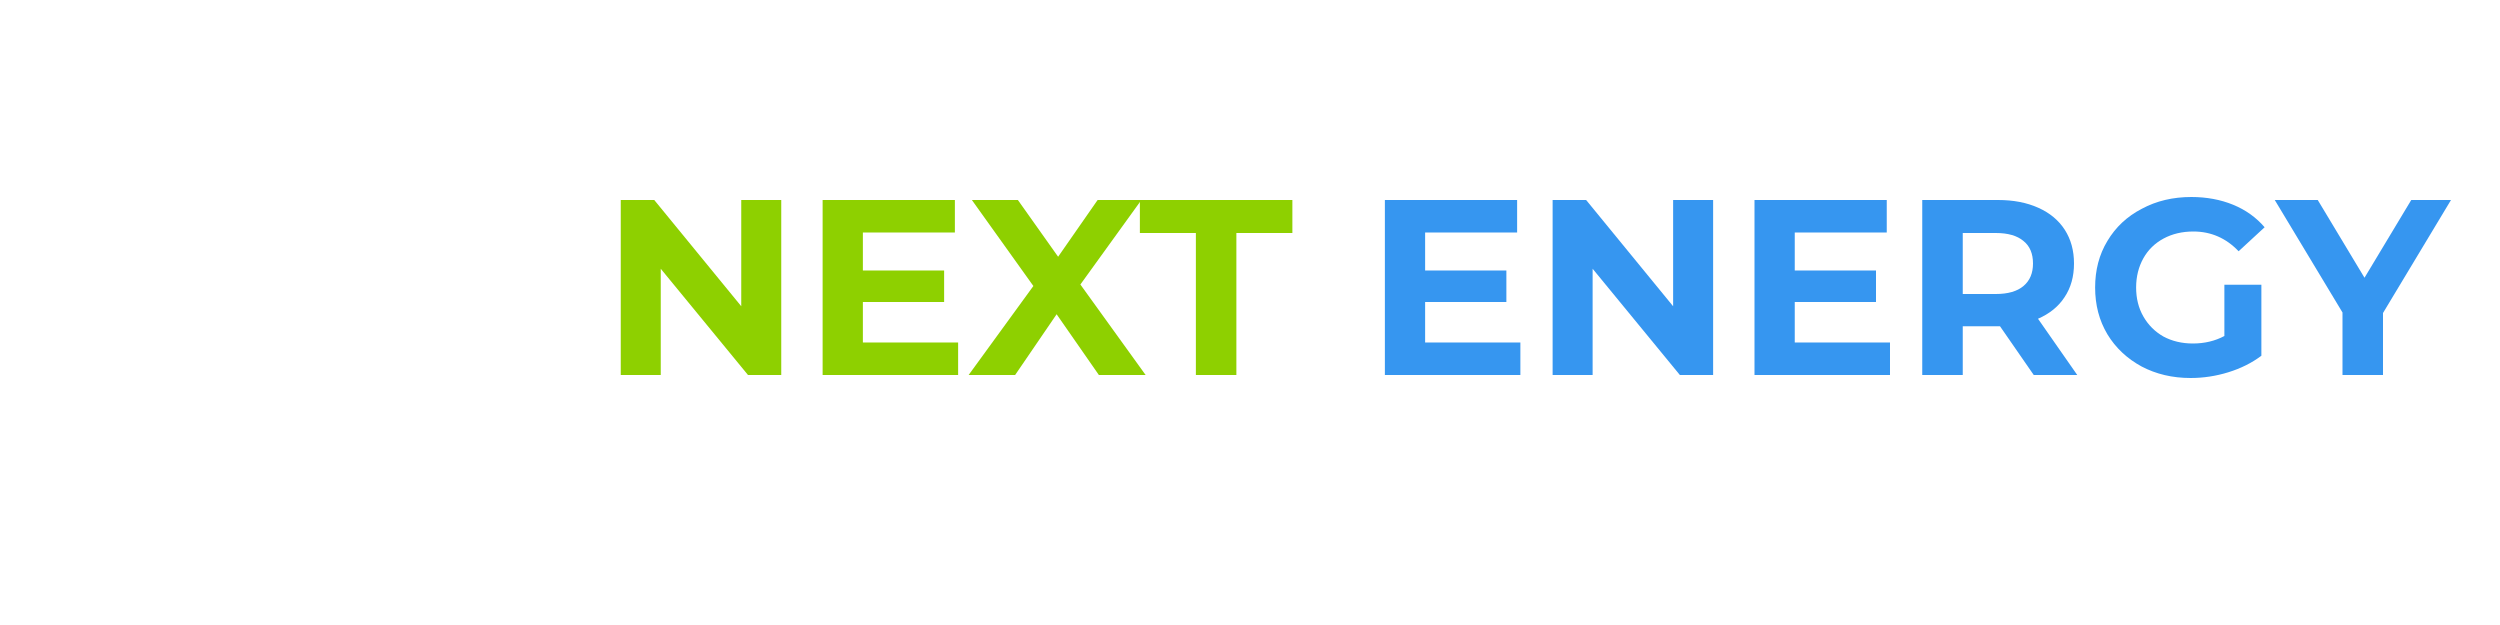 <?xml version="1.0"?>
<svg width="200" height="50" xmlns="http://www.w3.org/2000/svg" xmlns:svg="http://www.w3.org/2000/svg">
 <g class="layer">
  <title>Layer 1</title>
  <path d="m62.5,16l0,14l-2.66,0l-6.98,-8.5l0,8.5l-3.2,0l0,-14l2.68,0l6.96,8.5l0,-8.5l3.2,0z" fill="#8ed000" id="svg_10"/>
  <path d="m76.65,27.4l0,2.6l-10.84,0l0,-14l10.58,0l0,2.6l-7.36,0l0,3.04l6.5,0l0,2.52l-6.5,0l0,3.24l7.62,0z" fill="#8ed000" id="svg_11"/>
  <path d="m87.91,30l-3.38,-4.86l-3.32,4.86l-3.72,0l5.18,-7.12l-4.92,-6.88l3.68,0l3.22,4.54l3.16,-4.54l3.5,0l-4.88,6.76l5.22,7.24l-3.74,0z" fill="#8ed000" id="svg_12"/>
  <path d="m95.67,18.64l-4.48,0l0,-2.64l12.2,0l0,2.64l-4.48,0l0,11.36l-3.24,0l0,-11.36z" fill="#8ed000" id="svg_13"/>
  <g fill="#3696f0" id="svg_14">
   <path d="m121.63,27.4l0,2.6l-10.84,0l0,-14l10.58,0l0,2.6l-7.36,0l0,3.04l6.5,0l0,2.52l-6.5,0l0,3.24l7.62,0z" id="svg_15"/>
   <path d="m137.05,16l0,14l-2.66,0l-6.98,-8.5l0,8.5l-3.2,0l0,-14l2.68,0l6.96,8.5l0,-8.5l3.2,0z" id="svg_16"/>
   <path d="m151.2,27.4l0,2.6l-10.84,0l0,-14l10.58,0l0,2.6l-7.36,0l0,3.04l6.5,0l0,2.52l-6.5,0l0,3.24l7.62,0z" id="svg_17"/>
   <path d="m162.7,30l-2.7,-3.9l-2.98,0l0,3.9l-3.24,0l0,-14l6.06,0c1.24,0 2.31,0.21 3.22,0.62c0.92,0.41 1.63,1 2.12,1.76s0.74,1.66 0.74,2.7s-0.25,1.94 -0.76,2.7c-0.49,0.75 -1.2,1.32 -2.12,1.72l3.14,4.5l-3.48,0zm-0.06,-8.92c0,-0.79 -0.25,-1.39 -0.76,-1.8c-0.51,-0.43 -1.25,-0.64 -2.22,-0.64l-2.64,0l0,4.88l2.64,0c0.97,0 1.71,-0.21 2.22,-0.64s0.76,-1.03 0.76,-1.8z" id="svg_18"/>
   <path d="m177.95,22.78l2.96,0l0,5.68c-0.76,0.57 -1.64,1.01 -2.64,1.32s-2.01,0.46 -3.02,0.46c-1.46,0 -2.76,-0.31 -3.92,-0.92c-1.16,-0.63 -2.08,-1.49 -2.74,-2.58c-0.66,-1.11 -0.98,-2.35 -0.98,-3.74s0.32,-2.63 0.98,-3.72c0.66,-1.11 1.58,-1.97 2.76,-2.58c1.17,-0.63 2.49,-0.94 3.96,-0.94c1.22,0 2.34,0.21 3.34,0.62s1.84,1.01 2.52,1.8l-2.08,1.92c-1,-1.05 -2.21,-1.58 -3.62,-1.58c-0.9,0 -1.69,0.19 -2.38,0.56s-1.24,0.9 -1.62,1.58s-0.58,1.46 -0.58,2.34c0,0.87 0.19,1.64 0.58,2.32s0.92,1.21 1.6,1.6c0.69,0.37 1.48,0.56 2.36,0.56c0.93,0 1.77,-0.2 2.52,-0.6l0,-4.1z" id="svg_19"/>
   <path d="m190.64,25.04l0,4.96l-3.24,0l0,-5l-5.42,-9l3.44,0l3.74,6.22l3.74,-6.22l3.18,0l-5.44,9.04z" id="svg_20"/>
  </g>
 </g>
</svg>

